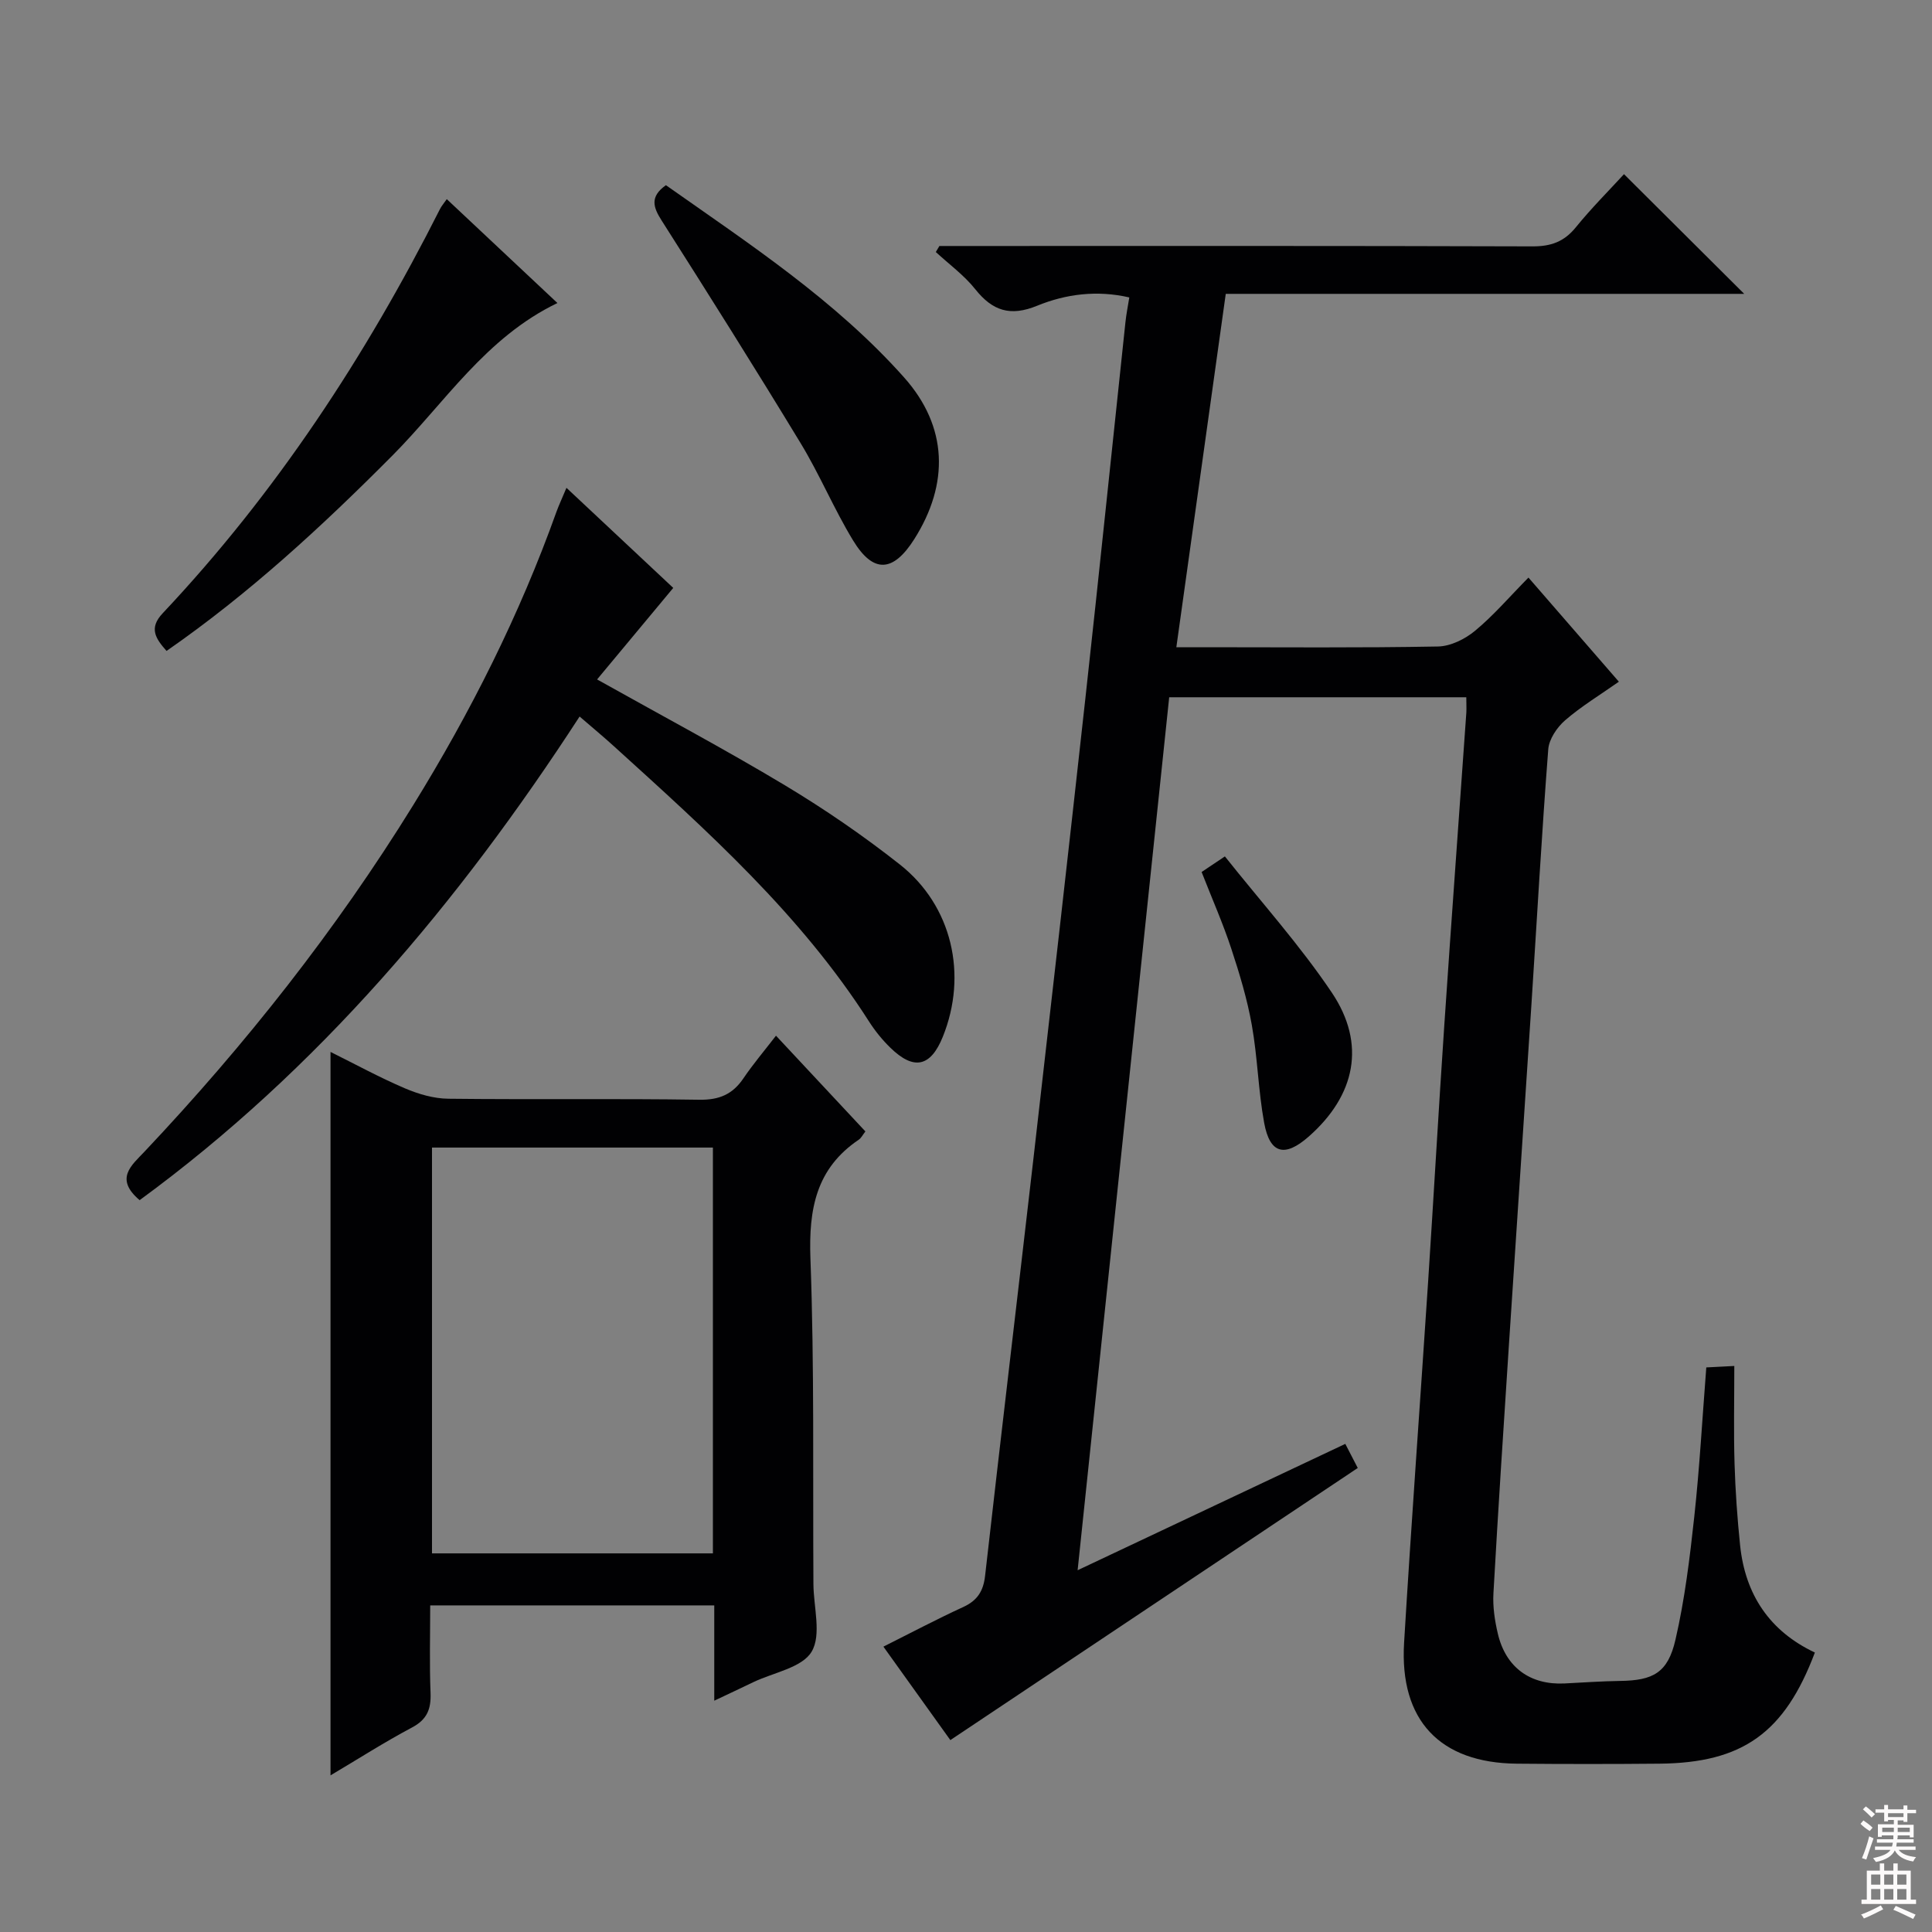 <svg enable-background="new 0 0 400 400" viewBox="0 0 400 400" xmlns="http://www.w3.org/2000/svg"><rect x="0" y="0" width="400" height="400" fill="#808080" stroke="none"/><g fill="#010103"><path d="m303.58 144.36c-20.49 0-40.74 0-61.51 0-6.3 60.02-12.58 119.92-18.96 180.74 18.87-8.91 37-17.47 55.42-26.16.93 1.81 1.81 3.51 2.58 4.99-28.18 18.82-56.08 37.46-84.35 56.34-4.31-6.02-8.84-12.34-13.86-19.35 5.71-2.86 11.05-5.69 16.54-8.21 2.91-1.34 4.15-3.28 4.51-6.44 3.27-28.89 6.72-57.76 10.04-86.64 3.63-31.69 7.24-63.38 10.73-95.08 2.86-25.94 5.52-51.89 8.29-77.84.17-1.64.5-3.26.8-5.13-6.68-1.54-13.11-.72-19.08 1.72-5.54 2.27-9.23 1.08-12.81-3.42-2.31-2.9-5.42-5.16-8.17-7.7.25-.42.5-.83.74-1.25h5.28c39.17 0 78.33-.05 117.5.08 3.83.01 6.55-.95 8.98-3.94 3.23-3.98 6.87-7.62 9.98-11.01 8.41 8.37 16.62 16.54 24.89 24.78-35.34 0-71.18 0-107.34 0-3.43 24.54-6.79 48.52-10.23 73.16h5.67c16.17 0 32.34.15 48.5-.15 2.61-.05 5.6-1.53 7.67-3.25 3.83-3.17 7.1-7 11.06-11.02 6.24 7.19 12.27 14.13 18.72 21.56-4 2.81-7.82 5.12-11.14 8-1.67 1.45-3.32 3.89-3.48 6-1.36 17.58-2.34 35.18-3.48 52.78-1.52 23.39-3.12 46.77-4.64 70.16-1.13 17.26-2.26 34.52-3.23 51.79-.16 2.77.27 5.65.91 8.36 1.64 7.01 6.73 10.67 13.84 10.31 3.81-.19 7.63-.47 11.44-.52 6.87-.09 9.92-1.67 11.5-8.55 1.93-8.37 2.97-16.97 3.9-25.53 1.09-10.07 1.65-20.2 2.48-30.83 1.47-.08 3-.15 5.8-.3 0 7.05-.15 13.64.05 20.23.17 5.64.57 11.29 1.15 16.91 1.06 10.21 6.13 17.78 15.48 22.19-6.28 16.65-14.97 22.86-32.22 23.01-9.83.09-19.67.09-29.5 0-15.91-.15-24.29-8.97-23.33-25.01 1.5-24.9 3.33-49.78 4.97-74.67 1.16-17.75 2.16-35.52 3.36-53.26 1.45-21.57 3.05-43.12 4.56-64.68.05-.96-.01-1.92-.01-3.17z"/><path d="m147.88 352.11c0-6.86 0-13.11 0-19.73-19.61 0-38.84 0-58.81 0 0 5.95-.17 12.04.07 18.12.13 3.34-.71 5.51-3.86 7.17-5.67 3.01-11.1 6.49-16.85 9.9 0-50.06 0-99.55 0-149.78 5.12 2.54 10.15 5.29 15.39 7.53 2.81 1.2 5.98 2.13 9 2.16 17.32.2 34.64-.06 51.96.21 4.14.06 6.9-1.12 9.15-4.45 1.95-2.88 4.21-5.55 6.73-8.81 6.29 6.74 12.36 13.24 18.51 19.82-.56.72-.86 1.36-1.37 1.71-8.85 5.97-10.38 14.38-10.01 24.57.83 22.45.48 44.95.62 67.43.03 4.76 1.71 10.5-.37 14-1.97 3.32-7.88 4.31-12.07 6.31-2.51 1.21-5.02 2.39-8.09 3.84zm-.28-114.52c-19.82 0-39.04 0-58.16 0v84.02h58.16c0-28.17 0-55.94 0-84.02z"/><path d="m117.28 101c7.66 7.17 14.91 13.98 22.11 20.72-5.31 6.39-10.45 12.56-15.77 18.95 13.55 7.59 26.42 14.43 38.91 21.93 8.24 4.95 16.24 10.44 23.78 16.39 10.83 8.54 14.07 22.83 8.89 35.66-2.52 6.24-5.99 7.02-10.85 2.28-1.66-1.61-3.16-3.46-4.41-5.41-14.15-22.18-33.53-39.5-52.77-56.96-2.2-2-4.49-3.9-7.17-6.21-25.04 38.55-54.09 73.04-91.09 100.13-5.29-4.47-1.64-7.23 1.05-10.09 20.84-22.09 39.59-45.8 55.57-71.66 11.91-19.28 22.05-39.43 29.69-60.8.5-1.38 1.14-2.72 2.06-4.93z"/><path d="m92.5 41.23c7.72 7.25 15.1 14.18 22.91 21.51-14.86 7.14-23.3 20.63-34.14 31.55-14.57 14.66-29.69 28.62-46.79 40.48-2.29-2.59-3.71-4.72-.79-7.81 23.46-24.91 42.02-53.2 57.4-83.67.29-.59.74-1.1 1.41-2.06z"/><path d="m137.87 38.34c17.2 12.12 35.05 23.8 49.3 39.79 9.09 10.2 9.38 22.04 2.11 33.51-4.36 6.87-8.47 7.14-12.66.25-3.96-6.51-6.91-13.64-10.87-20.15-9.39-15.47-19.03-30.79-28.75-46.06-1.78-2.78-2.5-4.95.87-7.34z"/><path d="m248.78 180.54c1.29-.86 2.48-1.67 4.82-3.23 7.48 9.42 15.51 18.34 22.14 28.2 7.16 10.65 4.88 21.3-4.79 29.81-4.96 4.36-8.04 3.59-9.22-2.85-1.22-6.67-1.36-13.54-2.55-20.22-.95-5.36-2.54-10.64-4.25-15.82-1.7-5.18-3.92-10.2-6.15-15.89z"/></g><path d="m385.2 377.6.6-.7c.6.4 1.3.9 1.9 1.5l-.6.7c-.8-.5-1.4-1-1.9-1.5zm.3 7.1c.6-1.4 1.1-2.9 1.5-4.5.3.1.6.3.9.4-.5 1.4-1 2.9-1.5 4.4zm.2-10.1.6-.6c.7.5 1.3 1.1 1.9 1.6l-.7.7c-.6-.6-1.2-1.2-1.8-1.7zm8.4-.8h.8v.9h1.8v.7h-1.8v1.8h-.8v-.3h-1.2v.9h3.3v2.6h-.8v-.4h-2.5c0 .3 0 .6-.1.8h3.4v.7h-3.5c0 .3-.1.6-.1.8h4v.7h-3.5c.7.9 1.9 1.3 3.6 1.5-.2.2-.4.5-.6.9-1.9-.3-3.2-1.1-3.8-2.3-.5 1.1-1.8 2-3.9 2.4-.2-.3-.4-.5-.6-.8 1.9-.4 3.1-.9 3.6-1.7h-3.2v-.7h3.5c.1-.2.1-.5.2-.8h-3.3v-.7h3.4c0-.2 0-.5 0-.8h-2.4v.3h-.8v-2.6h3.3v-.9h-1.2v.3h-.8v-1.8h-1.8v-.7h1.8v-.9h.8v.9h3.2zm-4.4 5.5h2.4c0-.3 0-.6 0-.9h-2.4zm1.2-3.1h3.2v-.8h-3.2zm4.4 2.2h-2.4v.9h2.5v-.9z" fill="#fcfafa"/><path d="m389.2 385.8h.9v1.5h1.9v-1.5h.9v1.5h2.7v6h1.1v.9h-11.3v-.9h1.1v-6h2.7zm.2 8.7.5.8c-1.2.6-2.5 1.3-4 1.9-.2-.3-.3-.6-.6-.8 1.6-.6 3-1.3 4.1-1.9zm-2-4.3h1.9v-2.1h-1.9zm0 3.1h1.9v-2.2h-1.9zm2.7-3.1h1.9v-2.1h-1.9zm0 3.1h1.9v-2.2h-1.9zm2.4 1.3c1.4.6 2.7 1.2 4.1 1.8l-.5.9c-1.5-.7-2.8-1.4-4.1-1.9zm2.2-6.5h-1.9v2.1h1.9zm-1.9 5.2h1.9v-2.2h-1.9z" fill="#fcfafa"/></svg>